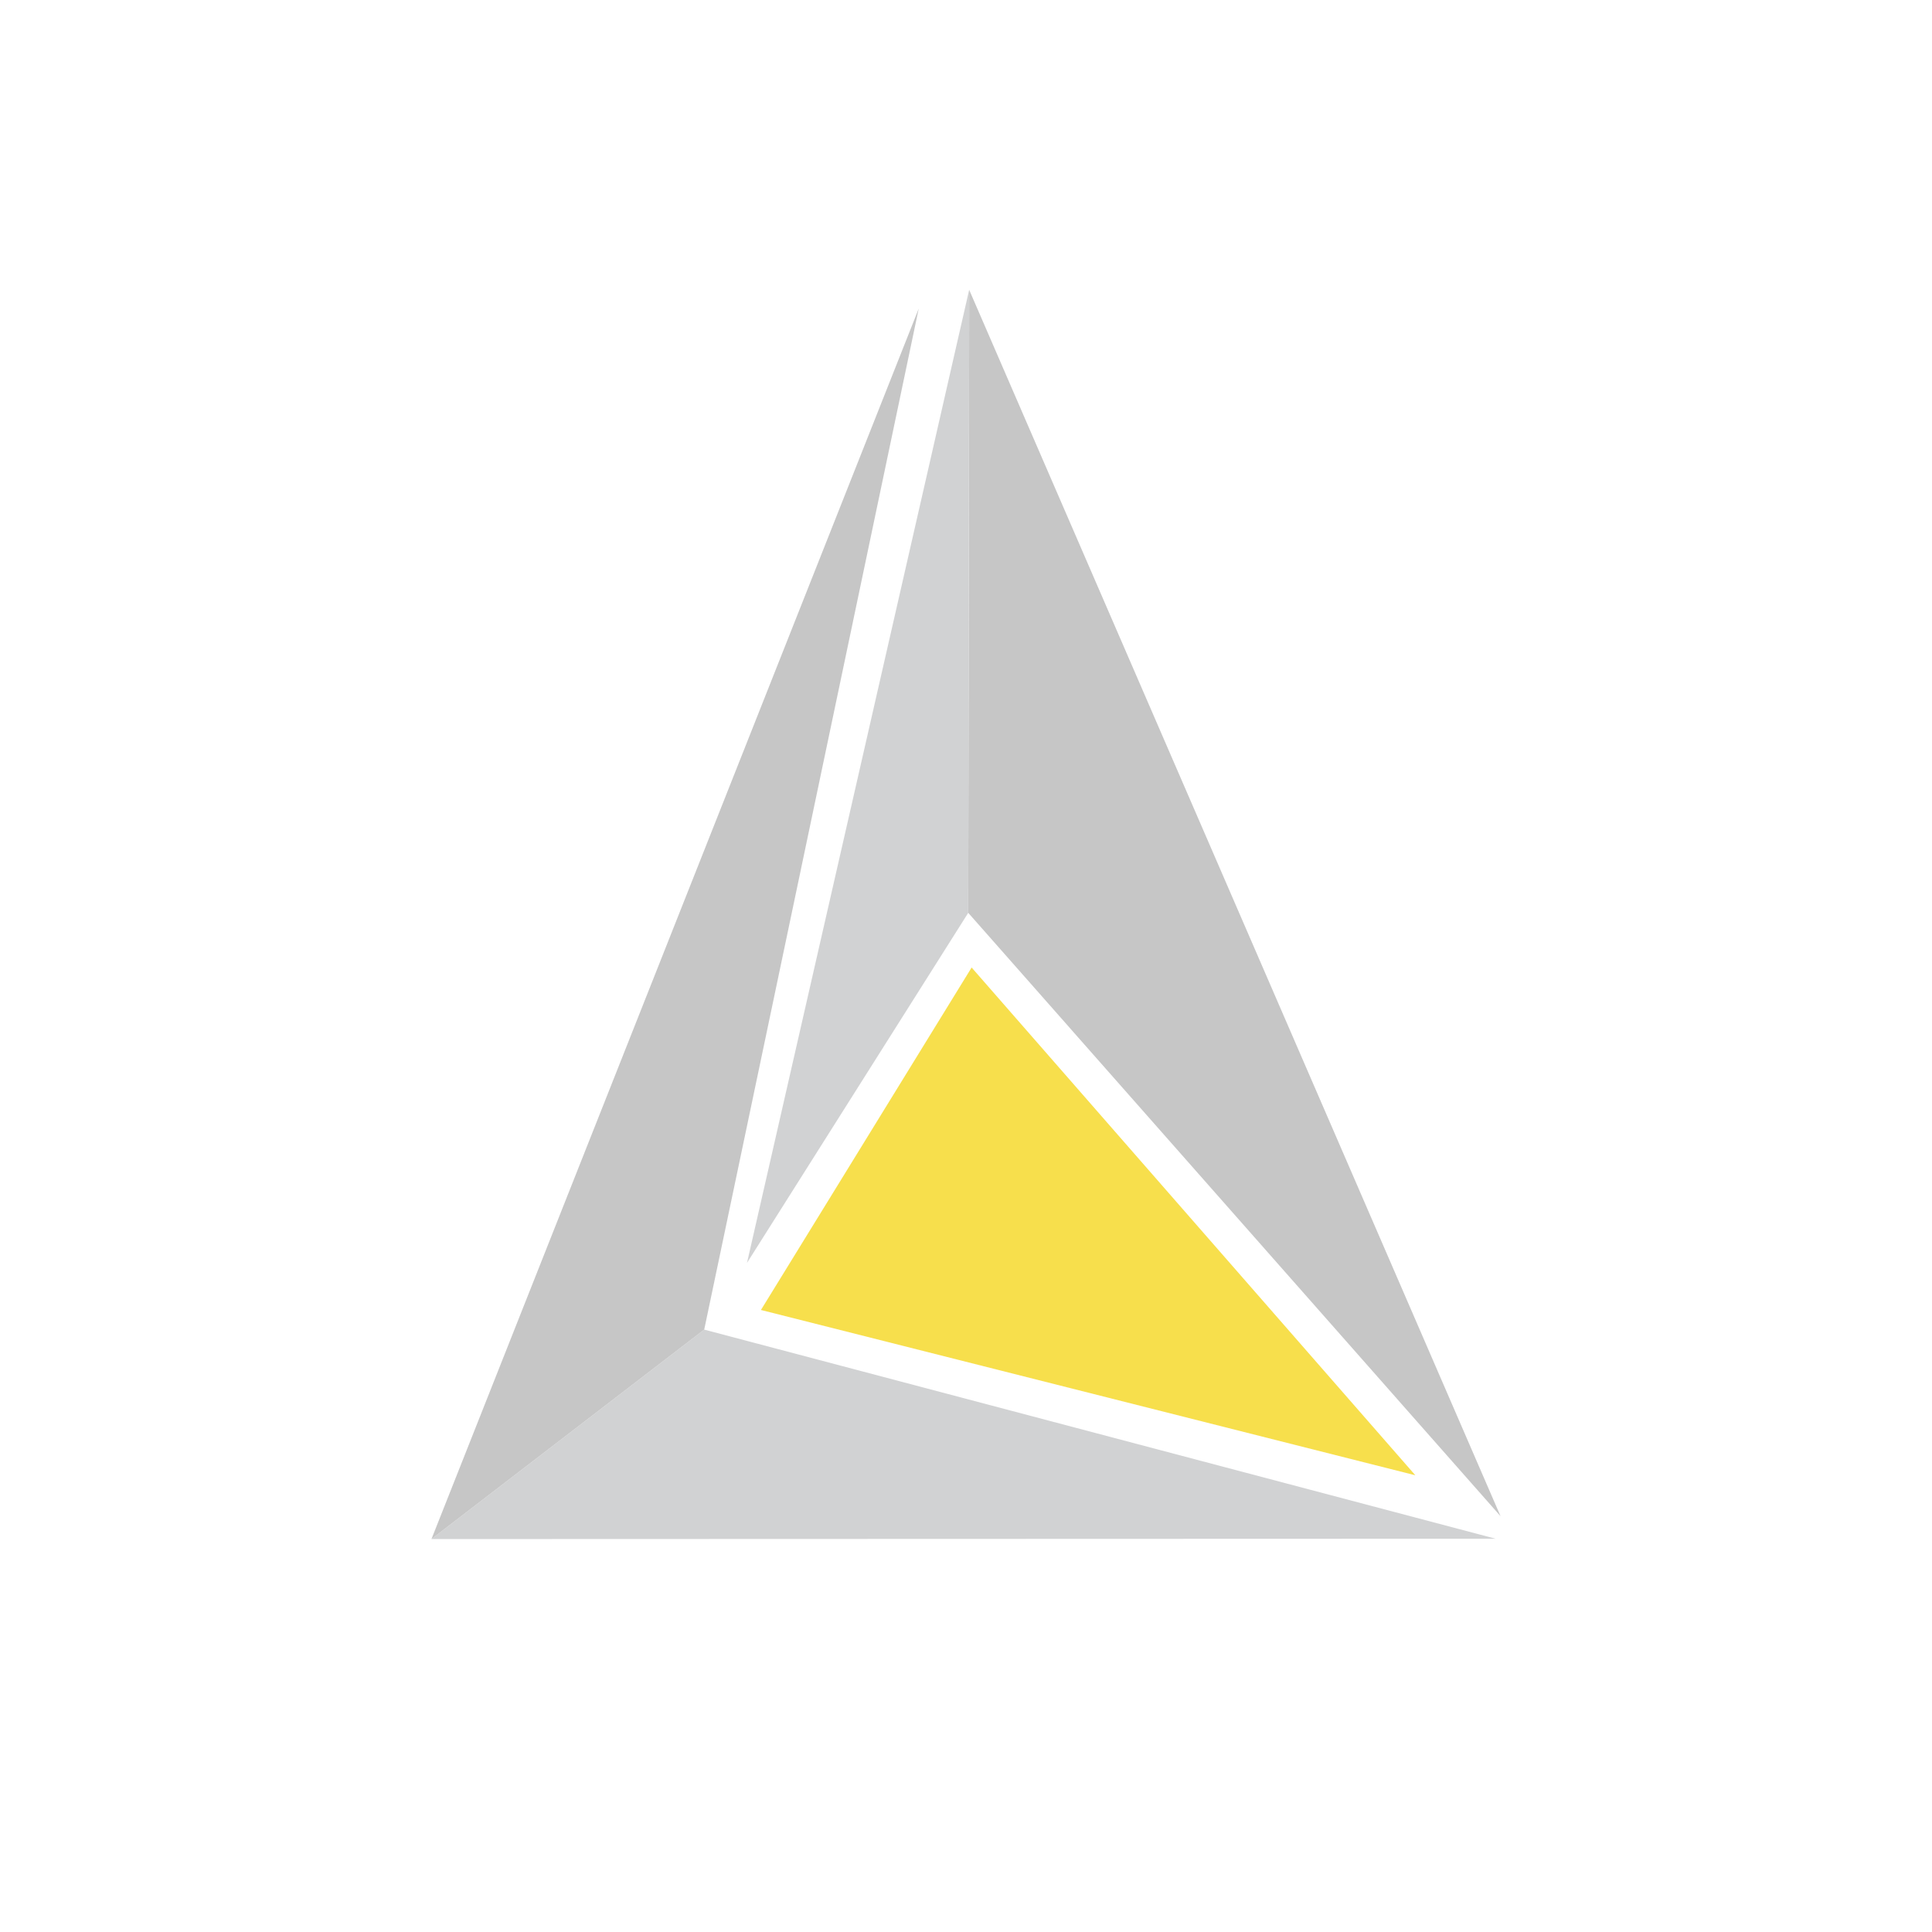 <svg width="500" height="500" viewBox="0 0 500 500" fill="none" xmlns="http://www.w3.org/2000/svg">
<rect width="500" height="500" fill="white"/>
<g clip-path="url(#clip0_2003_10319)">
<path d="M387.06 398.22L111.66 398.31L182.25 344.1L387.06 398.22Z" fill="#D1D2D3"/>
<path d="M388.34 392.39L250.58 236.24L250.83 75.02L388.34 392.39Z" fill="#C6C6C6"/>
<path d="M237.77 79.84L182.25 344.1L111.66 398.31L237.77 79.84Z" fill="#C6C6C6"/>
<path d="M250.83 75.02L250.58 236.24L193.32 326.84L250.82 75L250.83 75.02Z" fill="#D1D2D3"/>
<path d="M366.29 381.8L196.93 339.02L251.457 250.392L366.29 381.8Z" fill="#F7DF4C"/>
</g>
<defs>
<clipPath id="clip0_2003_10319">
<rect width="276.68" height="323.31" fill="white" transform="translate(111.66 75)"/>
</clipPath>
</defs>
</svg>
